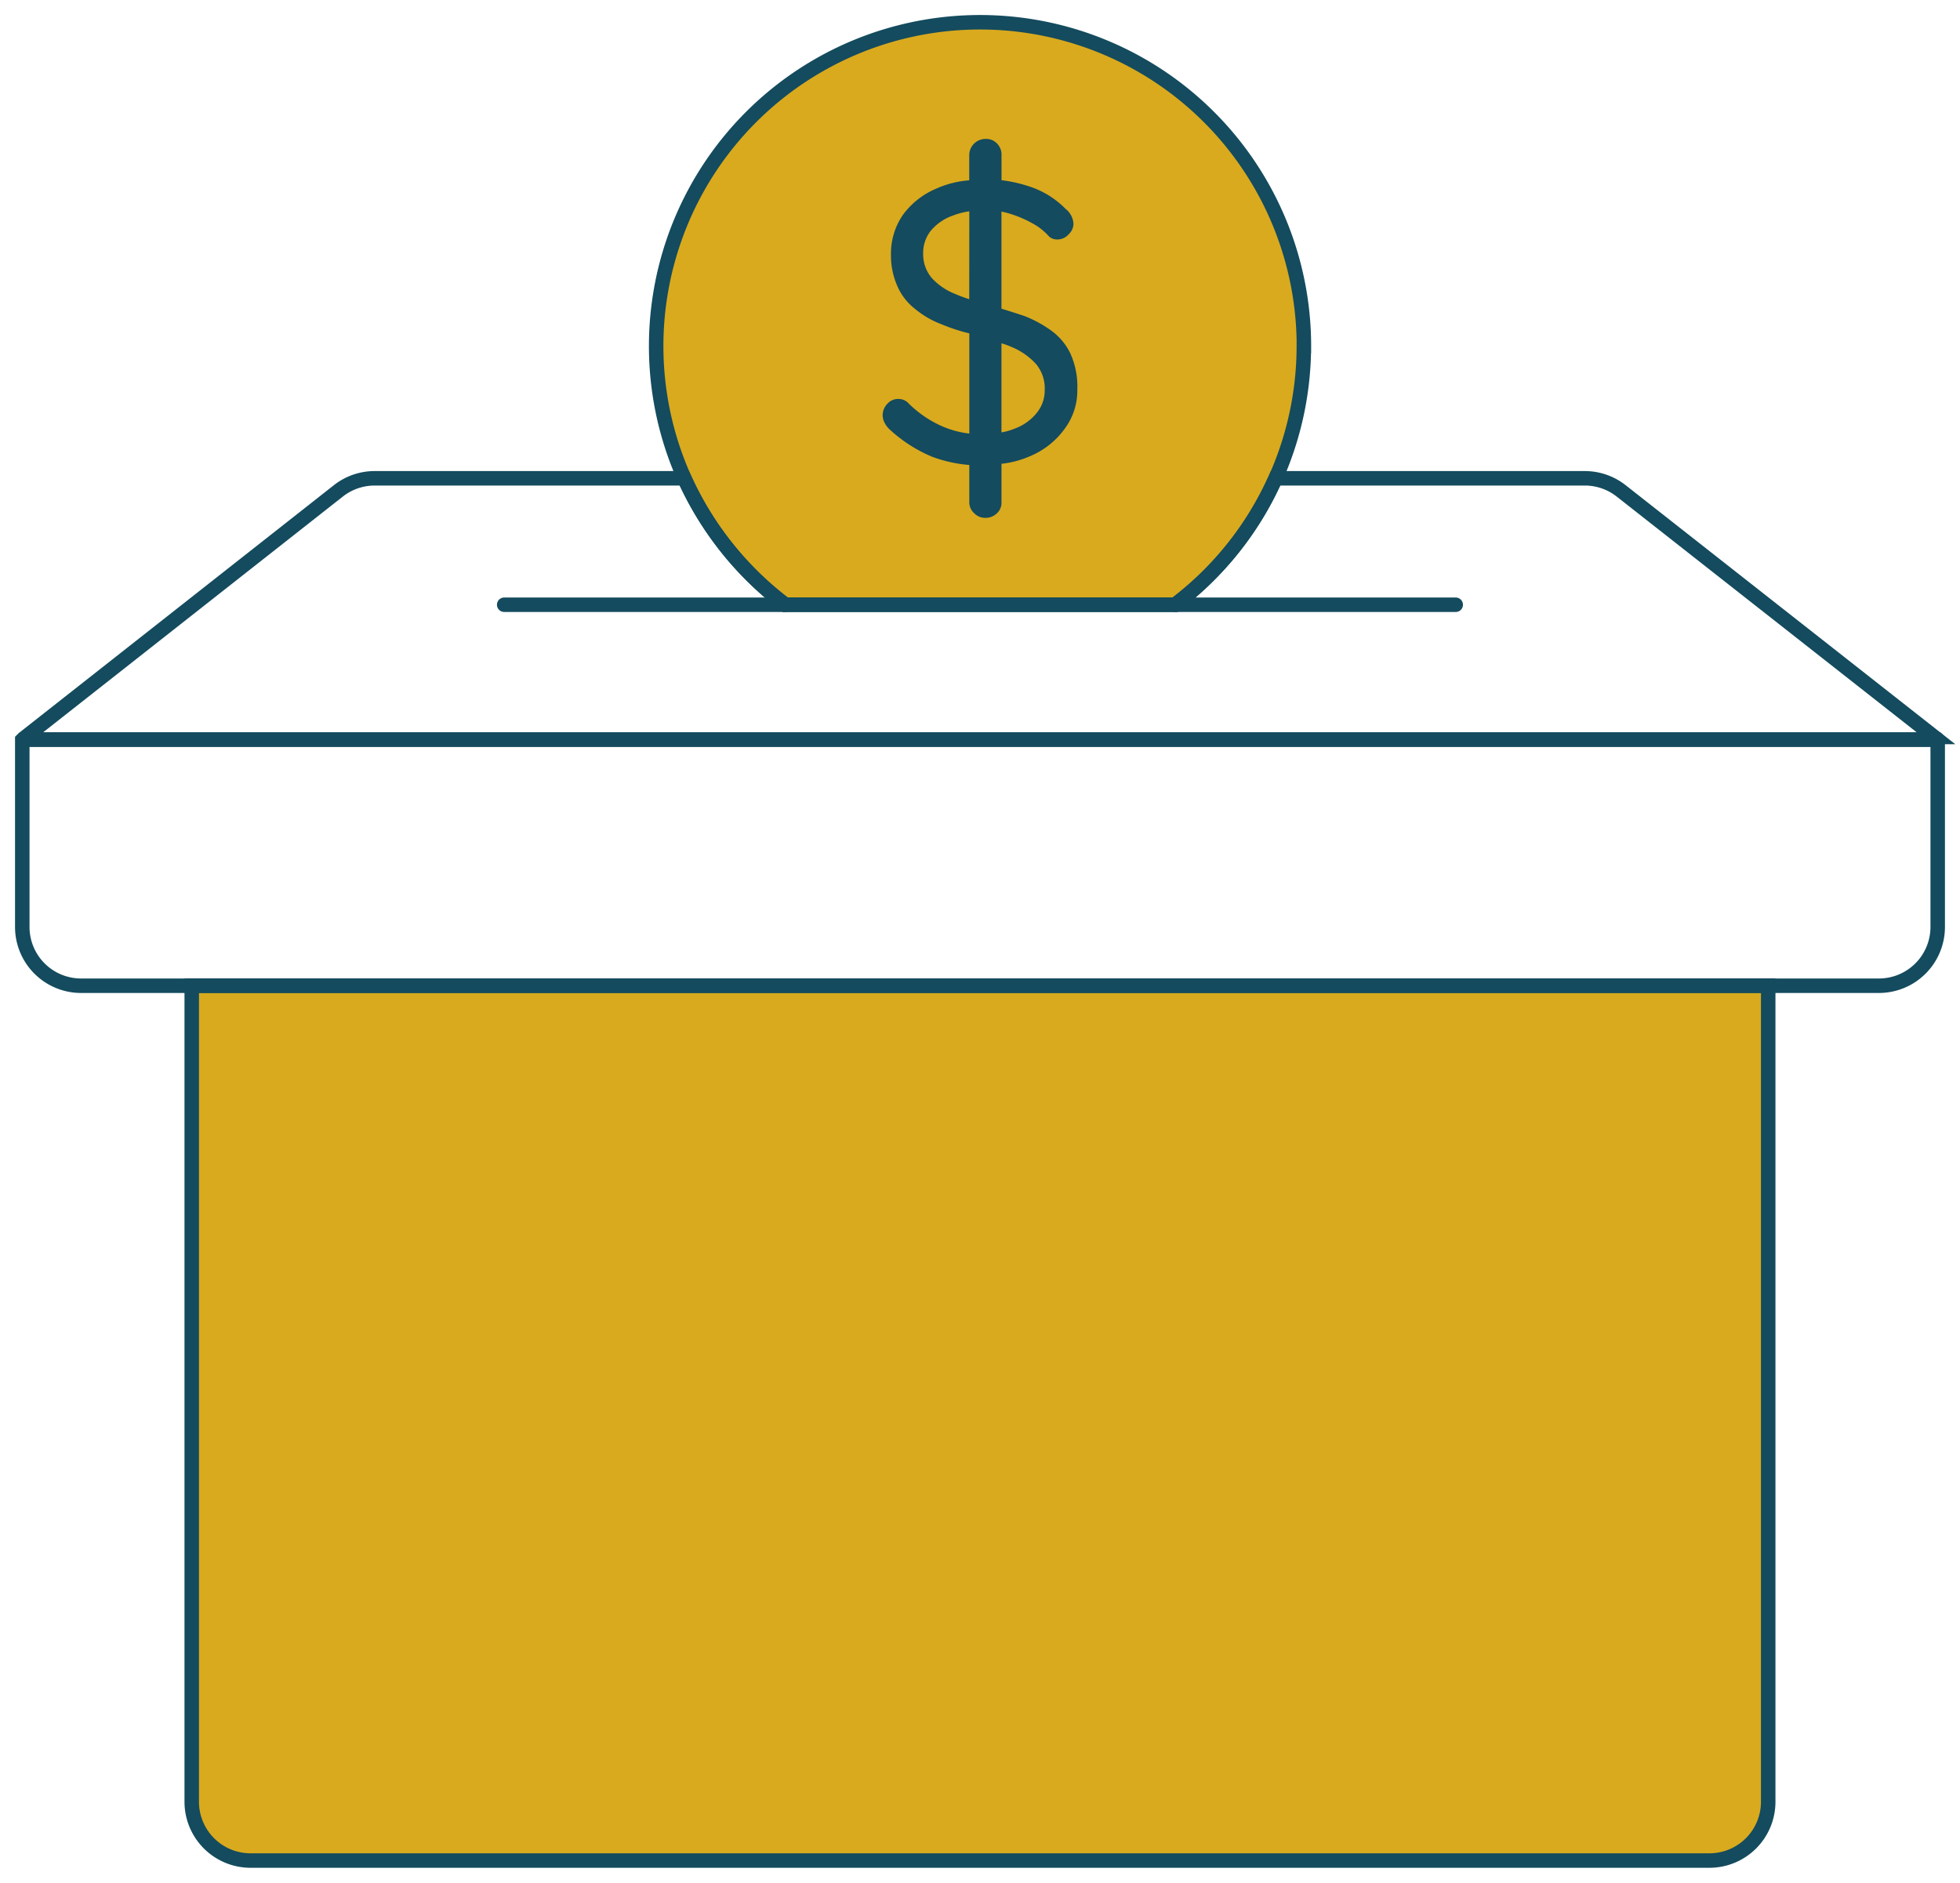 <svg xmlns="http://www.w3.org/2000/svg" xmlns:xlink="http://www.w3.org/1999/xlink" width="135.319" height="130" viewBox="0 0 135.319 130">
  <defs>
    <clipPath id="clip-path">
      <rect id="Rectangle_155" data-name="Rectangle 155" width="135.319" height="130" fill="none"/>
    </clipPath>
  </defs>
  <g id="Group_28" data-name="Group 28" transform="translate(0 0)">
    <g id="Group_27" data-name="Group 27" transform="translate(0 0)" clip-path="url(#clip-path)">
      <path id="Path_79" data-name="Path 79" d="M4.3,22.123V78.466a4.061,4.061,0,0,0,4.061,4.061H109.083a4.058,4.058,0,0,0,4.058-4.061V22.123Z" transform="translate(8.937 45.937)" fill="#d9aa1e"/>
      <path id="Path_80" data-name="Path 80" d="M59.444,22.848A22.41,22.41,0,0,1,50.55,40.719h-26.9a22.61,22.61,0,0,1-6.974-8.731,22.36,22.36,0,1,1,42.772-9.14" transform="translate(30.574 1.037)" fill="#d9aa1e"/>
      <path id="Path_81" data-name="Path 81" d="M.512,16.6H132.73l.012.012V29.534a4.06,4.06,0,0,1-4.061,4.058H4.561A4.06,4.06,0,0,1,.5,29.534V16.612Z" transform="translate(1.038 34.469)" fill="none" stroke="#144b5e" stroke-linecap="round" stroke-width="1"/>
      <path id="Path_82" data-name="Path 82" d="M4.3,22.123V78.466a4.061,4.061,0,0,0,4.061,4.061H109.083a4.058,4.058,0,0,0,4.058-4.061V22.123Z" transform="translate(8.937 45.937)" fill="none" stroke="#144b5e" stroke-linecap="round" stroke-width="1"/>
      <path id="Path_83" data-name="Path 83" d="M132.325,28.772H.66A.1.1,0,0,1,.6,28.594L22.193,11.606a4.049,4.049,0,0,1,2.507-.871H46.082a22.631,22.631,0,0,0,6.971,8.731h26.9A22.293,22.293,0,0,0,86.9,10.735h21.354a4.065,4.065,0,0,1,2.507.868l21.622,16.991A.1.1,0,0,1,132.325,28.772Z" transform="translate(1.164 22.29)" fill="none" stroke="#144b5e" stroke-linecap="round" stroke-width="1"/>
      <line id="Line_14" data-name="Line 14" x1="19.382" transform="translate(81.122 41.755)" fill="none" stroke="#144b5e" stroke-linecap="round" stroke-width="1"/>
      <line id="Line_15" data-name="Line 15" x1="19.41" transform="translate(34.81 41.755)" fill="none" stroke="#144b5e" stroke-linecap="round" stroke-width="1"/>
      <path id="Path_84" data-name="Path 84" d="M59.444,22.848A22.41,22.41,0,0,1,50.55,40.719h-26.9a22.61,22.61,0,0,1-6.974-8.731,22.36,22.36,0,1,1,42.772-9.14Z" transform="translate(30.574 1.037)" fill="none" stroke="#144b5e" stroke-linecap="round" stroke-width="1"/>
      <path id="Path_85" data-name="Path 85" d="M32.816,18.025a4.189,4.189,0,0,0-1.289-1.618,8.182,8.182,0,0,0-1.95-1.071c-.492-.166-1.015-.329-1.563-.5v-6.7a4.444,4.444,0,0,1,.548.135,7.818,7.818,0,0,1,1.566.661,4.141,4.141,0,0,1,1.181.932.831.831,0,0,0,.548.194,1.028,1.028,0,0,0,.8-.36,1.011,1.011,0,0,0,.329-.714,1.411,1.411,0,0,0-.551-1.043,6.152,6.152,0,0,0-2.387-1.507,9.849,9.849,0,0,0-2.03-.468V4.245a1.079,1.079,0,0,0-.3-.8,1.023,1.023,0,0,0-.8-.329A1.124,1.124,0,0,0,25.79,4.245V5.974a6.809,6.809,0,0,0-2.28.575,5.49,5.49,0,0,0-2.3,1.812,4.7,4.7,0,0,0-.824,2.747,5.2,5.2,0,0,0,.44,2.169,4.018,4.018,0,0,0,1.206,1.563,6.345,6.345,0,0,0,1.84,1.071,12.146,12.146,0,0,0,1.923.631v6.919a6.643,6.643,0,0,1-1.867-.5,7.69,7.69,0,0,1-2.332-1.591.932.932,0,0,0-.686-.3.985.985,0,0,0-.769.329,1.133,1.133,0,0,0-.329.8,1.156,1.156,0,0,0,.135.52,1.661,1.661,0,0,0,.3.412,9.955,9.955,0,0,0,2.966,1.923,9.412,9.412,0,0,0,2.581.575v2.553a1,1,0,0,0,.329.769,1.043,1.043,0,0,0,.769.329,1.127,1.127,0,0,0,.824-.329.983.983,0,0,0,.3-.769V25.547a6.751,6.751,0,0,0,2.086-.575A5.6,5.6,0,0,0,32.4,23.1a4.411,4.411,0,0,0,.852-2.689,5.559,5.559,0,0,0-.44-2.39M25.79,14.182a9.825,9.825,0,0,1-.96-.357,4.308,4.308,0,0,1-1.621-1.1,2.521,2.521,0,0,1-.6-1.7,2.442,2.442,0,0,1,.548-1.594,3.473,3.473,0,0,1,1.483-1.015,5.038,5.038,0,0,1,1.154-.3Zm4.639,7.879a3.52,3.52,0,0,1-1.538,1.071,4.057,4.057,0,0,1-.877.246v-6.15a5.164,5.164,0,0,1,.686.249,4.681,4.681,0,0,1,1.7,1.181,2.615,2.615,0,0,1,.6,1.809,2.418,2.418,0,0,1-.575,1.594" transform="translate(41.127 6.476)" fill="#144b5e"/>
    </g>
  </g>
</svg>
